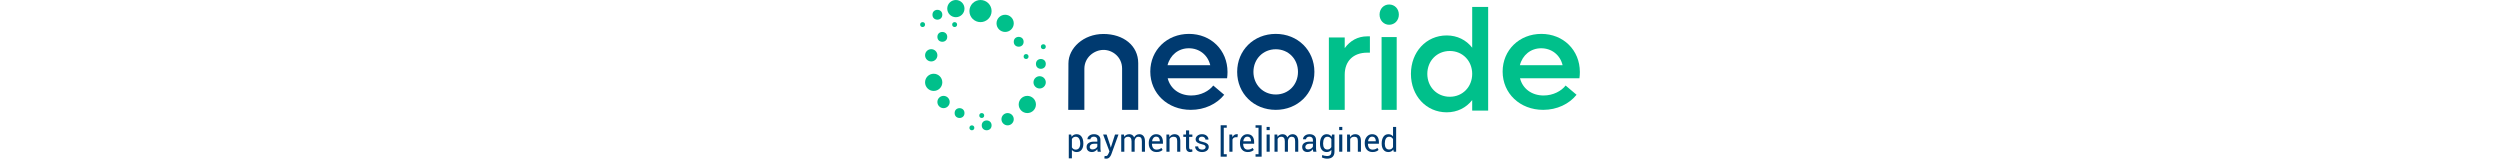 <svg id="neoride-logo-svg" height="38px" viewBox="0 0 598.74 144" version="1.1" xmlns="http://www.w3.org/2000/svg" xmlns:xlink="http://www.w3.org/1999/xlink">
    <title>Logo Copy@1x</title>
    <g id="Mockups" stroke="none" stroke-width="1" fill="none" fill-rule="evenodd">
        <g id="Green" transform="translate(-340.261, -468)" fill-rule="nonzero">
            <g id="Logo-Copy" transform="translate(340.261, 468)">
                <g id="Logo-Copy" transform="translate(0, 0)">
                    <g id="neoride" transform="translate(134.409, 4.077)">
                        <path d="M31.936,26.757 C13.867,26.757 0.178,39.544 0.178,53.443 C0.178,62.708 0.119,76.769 0,95.623 L14.637,95.623 L14.637,58.381 C14.637,47.948 23.546,41.276 31.936,41.212 C40.326,41.147 48.878,47.816 48.878,58.117 L48.878,95.623 L63.516,95.623 L63.516,53.23 C63.516,37.251 50.005,26.757 31.936,26.757 Z" id="Path" fill="#003A70"></path>
                        <path d="M144.555,61.283 C144.555,41.402 129.545,26.685 109.576,26.685 C89.607,26.685 74.466,41.402 74.466,60.896 C74.466,80.647 90.129,95.622 111.273,95.622 C123.803,95.622 134.766,90.329 141.553,81.938 L131.634,73.547 C127.849,78.452 120.409,82.584 111.664,82.584 C100.831,82.584 92.609,76.387 90.259,66.963 L144.164,66.963 C144.425,65.156 144.555,63.09 144.555,61.283 Z M109.445,39.724 C118.972,39.724 126.673,45.792 128.891,55.087 L90.128,55.087 C92.477,45.921 99.917,39.724 109.445,39.724 Z" id="Shape" fill="#003A70"></path>
                        <path d="M188.36,95.622 C208.257,95.622 223.404,80.776 223.404,61.154 C223.404,41.531 208.257,26.685 188.36,26.685 C168.335,26.685 153.316,41.531 153.316,61.154 C153.316,80.776 168.335,95.622 188.36,95.622 Z M188.358,81.679 C176.806,81.679 168.078,72.771 168.078,61.153 C168.078,49.535 176.806,40.628 188.358,40.628 C199.91,40.628 208.51,49.535 208.51,61.153 C208.51,72.771 199.91,81.679 188.358,81.679 Z" id="Shape" fill="#003A70"></path>
                        <path d="M271.341,28.909 C262.739,28.909 255.805,32.902 250.926,39.599 L250.926,29.94 L236.546,29.94 L236.546,95.625 L250.926,95.625 L250.926,63.684 C250.926,51.577 258.502,43.721 271.341,43.721 L273.781,43.721 L273.781,28.909 L271.341,28.909 Z" id="Path" fill="#00C08B"></path>
                        <path d="M291.24,18.399 C296.264,18.399 300.062,14.382 300.062,9.199 C300.062,3.887 296.264,0 291.24,0 C286.338,0 282.54,3.887 282.54,9.199 C282.54,14.382 286.338,18.399 291.24,18.399 Z M284.378,95.621 L298.1,95.621 L298.1,29.542 L284.378,29.542 L284.378,95.621 Z" id="Shape" fill="#00C08B"></path>
                        <path d="M366.618,2.224 L366.618,39.194 C361.187,32.27 353.17,28.09 343.471,28.09 C324.85,28.09 311.013,43.113 311.013,62.969 C311.013,82.826 324.85,97.849 343.471,97.849 C353.17,97.849 361.187,93.669 366.618,86.745 L366.618,96.281 L381.102,96.281 L381.102,2.224 L366.618,2.224 Z M346.315,83.738 C334.548,83.738 325.884,74.724 325.884,62.967 C325.884,51.211 334.548,42.197 346.315,42.197 C357.954,42.197 366.618,51.211 366.618,62.967 C366.618,74.724 357.954,83.738 346.315,83.738 Z" id="Shape" fill="#00C08B"></path>
                        <path d="M464.331,61.283 C464.331,41.402 449.322,26.685 429.352,26.685 C409.383,26.685 394.243,41.402 394.243,60.896 C394.243,80.647 409.905,95.622 431.049,95.622 C443.579,95.622 454.543,90.329 461.329,81.938 L451.41,73.547 C447.625,78.452 440.185,82.584 431.441,82.584 C420.608,82.584 412.385,76.387 410.036,66.963 L463.94,66.963 C464.201,65.156 464.331,63.09 464.331,61.283 Z M429.221,39.724 C438.749,39.724 446.449,45.792 448.668,55.087 L409.905,55.087 C412.254,45.921 419.693,39.724 429.221,39.724 Z" id="Shape" fill="#00C08B"></path>
                    </g>
                    <g id="Imagotype" fill="#00C08B">
                        <ellipse id="Oval" cx="97.272" cy="94.808" rx="7.826" ry="7.807"></ellipse>
                        <ellipse id="Oval" cx="79.383" cy="108.193" rx="5.59" ry="5.577"></ellipse>
                        <ellipse id="Oval" cx="60.376" cy="113.771" rx="4.472" ry="4.462"></ellipse>
                        <ellipse id="Oval" cx="46.959" cy="116" rx="2.236" ry="2.23"></ellipse>
                        <ellipse id="Oval" cx="108.453" cy="74.732" rx="5.59" ry="5.577"></ellipse>
                        <ellipse id="Oval" cx="109.571" cy="58.001" rx="4.472" ry="4.462"></ellipse>
                        <ellipse id="Oval" cx="111.807" cy="42.384" rx="2.236" ry="2.23"></ellipse>
                        <ellipse id="Oval" cx="10.063" cy="50.193" rx="5.59" ry="5.577"></ellipse>
                        <ellipse id="Oval" cx="20.125" cy="33.463" rx="4.472" ry="4.462"></ellipse>
                        <ellipse id="Oval" cx="31.306" cy="22.307" rx="2.236" ry="2.23"></ellipse>
                        <ellipse id="Oval" cx="12.298" cy="74.731" rx="7.826" ry="7.807"></ellipse>
                        <ellipse id="Oval" cx="21.243" cy="92.578" rx="5.59" ry="5.577"></ellipse>
                        <ellipse id="Oval" cx="35.778" cy="102.617" rx="4.472" ry="4.462"></ellipse>
                        <ellipse id="Oval" cx="55.903" cy="104.846" rx="2.236" ry="2.23"></ellipse>
                        <ellipse id="Oval" cx="54.786" cy="10.04" rx="10.063" ry="10.04"></ellipse>
                        <ellipse id="Oval" cx="77.147" cy="21.192" rx="7.826" ry="7.807"></ellipse>
                        <ellipse id="Oval" cx="89.446" cy="37.924" rx="4.472" ry="4.462"></ellipse>
                        <ellipse id="Oval" cx="96.154" cy="51.307" rx="2.236" ry="2.23"></ellipse>
                        <ellipse id="Oval" cx="32.424" cy="7.807" rx="7.826" ry="7.807"></ellipse>
                        <ellipse id="Oval" cx="15.653" cy="13.386" rx="4.472" ry="4.462"></ellipse>
                        <ellipse id="Oval" cx="2.236" cy="22.307" rx="2.236" ry="2.23"></ellipse>
                    </g>
                </g>
                <g id="payments-[re]imagine" transform="translate(134.907, 113.684)" fill="#003A70">
                    <path d="M13.216,16.796 C13.216,19.047 12.681,20.862 11.61,22.243 C10.54,23.623 9.064,24.313 7.181,24.313 C6.226,24.313 5.387,24.152 4.666,23.83 C3.944,23.508 3.33,23.024 2.824,22.38 L2.824,30.013 L0,30.013 L0,8.398 L2.164,8.398 L2.609,10.418 C3.115,9.668 3.746,9.095 4.501,8.701 C5.256,8.306 6.135,8.109 7.138,8.109 C9.059,8.109 10.552,8.876 11.617,10.411 C12.683,11.945 13.216,13.972 13.216,16.493 L13.216,16.796 Z M10.392,16.493 C10.392,14.723 10.046,13.268 9.353,12.128 C8.66,10.988 7.64,10.418 6.292,10.418 C5.48,10.418 4.787,10.603 4.214,10.973 C3.641,11.344 3.177,11.851 2.824,12.496 L2.824,20.042 C3.177,20.687 3.641,21.189 4.214,21.55 C4.787,21.911 5.49,22.091 6.321,22.091 C7.659,22.091 8.672,21.598 9.36,20.612 C10.048,19.626 10.392,18.354 10.392,16.796 L10.392,16.493 Z" id="Shape"></path>
                    <path d="M26.216,24.01 C26.121,23.539 26.047,23.123 25.994,22.762 C25.942,22.401 25.911,22.038 25.901,21.673 C25.375,22.423 24.69,23.051 23.844,23.556 C22.998,24.061 22.088,24.313 21.114,24.313 C19.499,24.313 18.268,23.897 17.423,23.065 C16.577,22.233 16.154,21.086 16.154,19.624 C16.154,18.133 16.754,16.966 17.953,16.125 C19.152,15.283 20.779,14.862 22.834,14.862 L25.901,14.862 L25.901,13.318 C25.901,12.404 25.624,11.68 25.07,11.147 C24.515,10.613 23.732,10.346 22.719,10.346 C21.802,10.346 21.061,10.577 20.497,11.038 C19.933,11.5 19.652,12.053 19.652,12.698 L16.971,12.727 L16.942,12.64 C16.876,11.505 17.404,10.466 18.526,9.523 C19.649,8.581 21.099,8.109 22.877,8.109 C24.635,8.109 26.049,8.559 27.119,9.458 C28.19,10.358 28.725,11.654 28.725,13.347 L28.725,20.865 C28.725,21.423 28.753,21.961 28.811,22.481 C28.868,23 28.973,23.51 29.126,24.01 L26.216,24.01 Z M21.529,21.932 C22.552,21.932 23.474,21.668 24.296,21.139 C25.117,20.61 25.653,20.004 25.901,19.321 L25.901,16.781 L22.733,16.781 C21.596,16.781 20.686,17.07 20.003,17.647 C19.319,18.224 18.978,18.902 18.978,19.681 C18.978,20.374 19.193,20.922 19.623,21.326 C20.053,21.73 20.688,21.932 21.529,21.932 Z" id="Shape"></path>
                    <path d="M37.569,18.224 L38.07,20.186 L38.156,20.186 L41.969,8.398 L45.108,8.398 L38.586,26.405 C38.195,27.454 37.633,28.368 36.902,29.147 C36.171,29.926 35.184,30.316 33.942,30.316 C33.713,30.316 33.421,30.289 33.068,30.236 C32.714,30.184 32.442,30.133 32.251,30.085 L32.538,27.848 C32.48,27.839 32.65,27.848 33.046,27.877 C33.443,27.906 33.694,27.921 33.799,27.921 C34.401,27.921 34.893,27.651 35.275,27.113 C35.657,26.574 35.978,25.977 36.236,25.323 L36.909,23.693 L31.147,8.398 L34.301,8.398 L37.569,18.224 Z" id="Path"></path>
                    <path d="M50.111,8.398 L50.311,10.447 C50.818,9.706 51.46,9.131 52.239,8.722 C53.018,8.314 53.923,8.109 54.955,8.109 C55.987,8.109 56.874,8.35 57.614,8.831 C58.355,9.312 58.912,10.033 59.284,10.995 C59.781,10.1 60.429,9.396 61.226,8.881 C62.024,8.367 62.958,8.109 64.029,8.109 C65.605,8.109 66.852,8.655 67.77,9.747 C68.687,10.839 69.146,12.481 69.146,14.675 L69.146,24.01 L66.322,24.01 L66.322,14.646 C66.322,13.107 66.059,12.017 65.534,11.377 C65.008,10.738 64.225,10.418 63.183,10.418 C62.218,10.418 61.437,10.755 60.839,11.428 C60.242,12.101 59.891,12.953 59.786,13.982 L59.786,14.097 L59.786,24.01 L56.948,24.01 L56.948,14.646 C56.948,13.183 56.678,12.113 56.138,11.435 C55.598,10.757 54.822,10.418 53.809,10.418 C52.949,10.418 52.242,10.596 51.687,10.952 C51.133,11.308 50.708,11.808 50.412,12.452 L50.412,24.01 L47.588,24.01 L47.588,8.398 L50.111,8.398 Z" id="Path"></path>
                    <path d="M79.667,24.313 C77.44,24.313 75.703,23.597 74.456,22.163 C73.209,20.73 72.586,18.845 72.586,16.507 L72.586,15.872 C72.586,13.631 73.229,11.777 74.514,10.31 C75.799,8.843 77.369,8.109 79.222,8.109 C81.296,8.109 82.851,8.759 83.888,10.057 C84.925,11.356 85.443,13.082 85.443,15.237 L85.443,16.738 L75.524,16.738 L75.481,16.81 C75.481,18.378 75.825,19.65 76.513,20.627 C77.201,21.603 78.253,22.091 79.667,22.091 C80.622,22.091 81.461,21.954 82.182,21.68 C82.904,21.406 83.523,21.028 84.039,20.547 L85.142,22.394 C84.588,22.933 83.857,23.387 82.949,23.758 C82.041,24.128 80.947,24.313 79.667,24.313 Z M79.222,10.346 C78.238,10.346 77.424,10.728 76.779,11.493 C76.134,12.258 75.739,13.236 75.596,14.429 L75.625,14.501 L82.62,14.501 L82.62,14.27 C82.62,13.135 82.342,12.197 81.788,11.457 C81.234,10.716 80.379,10.346 79.222,10.346 Z" id="Shape"></path>
                    <path d="M91.134,8.398 L91.334,10.721 C91.85,9.894 92.498,9.252 93.277,8.795 C94.055,8.338 94.942,8.109 95.936,8.109 C97.608,8.109 98.903,8.602 99.82,9.588 C100.737,10.574 101.196,12.096 101.196,14.155 L101.196,24.01 L98.372,24.01 L98.372,14.213 C98.372,12.837 98.102,11.861 97.562,11.284 C97.022,10.706 96.198,10.418 95.09,10.418 C94.22,10.418 93.482,10.593 92.875,10.945 C92.268,11.296 91.788,11.789 91.435,12.424 L91.435,24.01 L88.611,24.01 L88.611,8.398 L91.134,8.398 Z" id="Path"></path>
                    <path d="M109.223,4.632 L109.223,8.398 L112.161,8.398 L112.161,10.504 L109.223,10.504 L109.223,19.984 C109.223,20.716 109.373,21.23 109.674,21.528 C109.975,21.827 110.374,21.976 110.871,21.976 C111.034,21.976 111.215,21.954 111.416,21.911 C111.617,21.867 111.784,21.822 111.918,21.774 L112.305,23.722 C112.094,23.895 111.784,24.037 111.373,24.147 C110.962,24.258 110.556,24.313 110.155,24.313 C109.008,24.313 108.095,23.965 107.417,23.267 C106.738,22.57 106.399,21.475 106.399,19.984 L106.399,10.504 L103.934,10.504 L103.934,8.398 L106.399,8.398 L106.399,4.632 L109.223,4.632 Z" id="Path"></path>
                    <path d="M124.202,19.811 C124.202,19.186 123.965,18.676 123.492,18.282 C123.019,17.887 122.123,17.541 120.805,17.243 C118.979,16.849 117.577,16.295 116.598,15.584 C115.618,14.872 115.128,13.919 115.128,12.727 C115.128,11.457 115.666,10.37 116.741,9.466 C117.816,8.561 119.209,8.109 120.919,8.109 C122.677,8.109 124.101,8.59 125.191,9.552 C126.28,10.514 126.801,11.635 126.753,12.914 L126.724,13.001 L124.03,13.001 C124.03,12.327 123.736,11.717 123.148,11.168 C122.56,10.62 121.817,10.346 120.919,10.346 C119.925,10.346 119.182,10.572 118.69,11.024 C118.198,11.476 117.952,12.015 117.952,12.64 C117.952,13.256 118.165,13.732 118.59,14.068 C119.015,14.405 119.892,14.713 121.22,14.992 C123.122,15.396 124.565,15.968 125.549,16.709 C126.533,17.45 127.025,18.416 127.025,19.609 C127.025,20.995 126.469,22.125 125.355,23 C124.242,23.876 122.787,24.313 120.991,24.313 C119.013,24.313 117.455,23.808 116.318,22.798 C115.181,21.788 114.641,20.61 114.698,19.263 L114.727,19.176 L117.422,19.176 C117.47,20.186 117.842,20.925 118.54,21.391 C119.237,21.858 120.054,22.091 120.991,22.091 C121.994,22.091 122.78,21.877 123.349,21.449 C123.917,21.021 124.202,20.475 124.202,19.811 Z" id="Path"></path>
                    <polygon id="Path" points="143.351 2.237 140.657 2.237 140.657 26.276 143.351 26.276 143.351 28.512 137.833 28.512 137.833 0 143.351 0"></polygon>
                    <path d="M153.084,10.908 L151.636,10.822 C150.891,10.822 150.263,11 149.751,11.356 C149.24,11.712 148.846,12.212 148.569,12.856 L148.569,24.01 L145.745,24.01 L145.745,8.398 L148.268,8.398 L148.54,10.678 C148.98,9.87 149.522,9.24 150.167,8.787 C150.812,8.335 151.555,8.109 152.396,8.109 C152.606,8.109 152.807,8.126 152.998,8.16 C153.189,8.193 153.347,8.229 153.471,8.268 L153.084,10.908 Z" id="Path"></path>
                    <path d="M162.444,24.313 C160.217,24.313 158.481,23.597 157.234,22.163 C155.987,20.73 155.363,18.845 155.363,16.507 L155.363,15.872 C155.363,13.631 156.006,11.777 157.291,10.31 C158.576,8.843 160.146,8.109 162,8.109 C164.073,8.109 165.628,8.759 166.665,10.057 C167.702,11.356 168.22,13.082 168.22,15.237 L168.22,16.738 L158.301,16.738 L158.258,16.81 C158.258,18.378 158.603,19.65 159.291,20.627 C159.979,21.603 161.03,22.091 162.444,22.091 C163.4,22.091 164.238,21.954 164.96,21.68 C165.681,21.406 166.3,21.028 166.816,20.547 L167.919,22.394 C167.365,22.933 166.634,23.387 165.726,23.758 C164.819,24.128 163.724,24.313 162.444,24.313 Z M162,10.346 C161.015,10.346 160.201,10.728 159.556,11.493 C158.911,12.258 158.517,13.236 158.373,14.429 L158.402,14.501 L165.397,14.501 L165.397,14.27 C165.397,13.135 165.12,12.197 164.565,11.457 C164.011,10.716 163.156,10.346 162,10.346 Z" id="Shape"></path>
                    <polygon id="Path" points="169.496 0 175.029 0 175.029 28.512 169.496 28.512 169.496 26.276 172.205 26.276 172.205 2.237 169.496 2.237"></polygon>
                    <path d="M182.353,24.01 L179.53,24.01 L179.53,8.398 L182.353,8.398 L182.353,24.01 Z M182.353,4.401 L179.53,4.401 L179.53,1.501 L182.353,1.501 L182.353,4.401 Z" id="Shape"></path>
                    <path d="M189.219,8.398 L189.42,10.447 C189.926,9.706 190.569,9.131 191.348,8.722 C192.127,8.314 193.032,8.109 194.064,8.109 C195.096,8.109 195.982,8.35 196.723,8.831 C197.464,9.312 198.02,10.033 198.393,10.995 C198.89,10.1 199.537,9.396 200.335,8.881 C201.133,8.367 202.067,8.109 203.137,8.109 C204.714,8.109 205.961,8.655 206.878,9.747 C207.796,10.839 208.254,12.481 208.254,14.675 L208.254,24.01 L205.431,24.01 L205.431,14.646 C205.431,13.107 205.168,12.017 204.642,11.377 C204.117,10.738 203.333,10.418 202.292,10.418 C201.327,10.418 200.545,10.755 199.948,11.428 C199.351,12.101 199,12.953 198.895,13.982 L198.895,14.097 L198.895,24.01 L196.056,24.01 L196.056,14.646 C196.056,13.183 195.787,12.113 195.247,11.435 C194.707,10.757 193.93,10.418 192.917,10.418 C192.057,10.418 191.35,10.596 190.796,10.952 C190.242,11.308 189.817,11.808 189.52,12.452 L189.52,24.01 L186.697,24.01 L186.697,8.398 L189.219,8.398 Z" id="Path"></path>
                    <path d="M221.886,24.01 C221.79,23.539 221.716,23.123 221.664,22.762 C221.611,22.401 221.58,22.038 221.57,21.673 C221.045,22.423 220.359,23.051 219.514,23.556 C218.668,24.061 217.758,24.313 216.783,24.313 C215.168,24.313 213.938,23.897 213.092,23.065 C212.246,22.233 211.824,21.086 211.824,19.624 C211.824,18.133 212.423,16.966 213.622,16.125 C214.822,15.283 216.449,14.862 218.503,14.862 L221.57,14.862 L221.57,13.318 C221.57,12.404 221.293,11.68 220.739,11.147 C220.185,10.613 219.401,10.346 218.388,10.346 C217.471,10.346 216.73,10.577 216.167,11.038 C215.603,11.5 215.321,12.053 215.321,12.698 L212.641,12.727 L212.612,12.64 C212.545,11.505 213.073,10.466 214.196,9.523 C215.319,8.581 216.769,8.109 218.546,8.109 C220.304,8.109 221.719,8.559 222.789,9.458 C223.859,10.358 224.394,11.654 224.394,13.347 L224.394,20.865 C224.394,21.423 224.423,21.961 224.48,22.481 C224.538,23 224.643,23.51 224.796,24.01 L221.886,24.01 Z M217.199,21.932 C218.221,21.932 219.143,21.668 219.965,21.139 C220.787,20.61 221.322,20.004 221.57,19.321 L221.57,16.781 L218.403,16.781 C217.266,16.781 216.355,17.07 215.672,17.647 C214.989,18.224 214.647,18.902 214.647,19.681 C214.647,20.374 214.862,20.922 215.292,21.326 C215.722,21.73 216.358,21.932 217.199,21.932 Z" id="Shape"></path>
                    <path d="M227.992,16.493 C227.992,13.982 228.525,11.957 229.59,10.418 C230.656,8.879 232.144,8.109 234.055,8.109 C235.039,8.109 235.904,8.309 236.65,8.708 C237.395,9.107 238.021,9.682 238.527,10.432 L238.871,8.398 L241.122,8.398 L241.122,24.097 C241.122,26.098 240.544,27.634 239.387,28.707 C238.231,29.78 236.564,30.316 234.385,30.316 C233.639,30.316 232.834,30.212 231.97,30.006 C231.105,29.799 230.343,29.517 229.683,29.161 L230.113,26.954 C230.658,27.242 231.315,27.476 232.084,27.654 C232.854,27.832 233.611,27.921 234.356,27.921 C235.732,27.921 236.733,27.606 237.359,26.975 C237.985,26.345 238.298,25.386 238.298,24.097 L238.298,22.322 C237.791,22.976 237.185,23.472 236.478,23.808 C235.77,24.145 234.953,24.313 234.026,24.313 C232.134,24.313 230.656,23.623 229.59,22.243 C228.525,20.862 227.992,19.047 227.992,16.796 L227.992,16.493 Z M230.816,16.796 C230.816,18.364 231.136,19.624 231.776,20.576 C232.416,21.528 233.405,22.005 234.743,22.005 C235.594,22.005 236.306,21.81 236.879,21.42 C237.452,21.031 237.925,20.48 238.298,19.768 L238.298,12.582 C237.935,11.919 237.462,11.392 236.879,11.002 C236.296,10.613 235.594,10.418 234.772,10.418 C233.424,10.418 232.428,10.981 231.783,12.106 C231.138,13.232 230.816,14.694 230.816,16.493 L230.816,16.796 Z" id="Shape"></path>
                    <path d="M248.231,24.01 L245.407,24.01 L245.407,8.398 L248.231,8.398 L248.231,24.01 Z M248.231,4.401 L245.407,4.401 L245.407,1.501 L248.231,1.501 L248.231,4.401 Z" id="Shape"></path>
                    <path d="M255.097,8.398 L255.298,10.721 C255.814,9.894 256.461,9.252 257.24,8.795 C258.019,8.338 258.905,8.109 259.899,8.109 C261.571,8.109 262.866,8.602 263.783,9.588 C264.701,10.574 265.159,12.096 265.159,14.155 L265.159,24.01 L262.336,24.01 L262.336,14.213 C262.336,12.837 262.066,11.861 261.526,11.284 C260.986,10.706 260.162,10.418 259.053,10.418 C258.184,10.418 257.445,10.593 256.839,10.945 C256.232,11.296 255.752,11.789 255.398,12.424 L255.398,24.01 L252.574,24.01 L252.574,8.398 L255.097,8.398 Z" id="Path"></path>
                    <path d="M275.68,24.313 C273.454,24.313 271.717,23.597 270.47,22.163 C269.223,20.73 268.599,18.845 268.599,16.507 L268.599,15.872 C268.599,13.631 269.242,11.777 270.527,10.31 C271.813,8.843 273.382,8.109 275.236,8.109 C277.31,8.109 278.865,8.759 279.902,10.057 C280.938,11.356 281.457,13.082 281.457,15.237 L281.457,16.738 L271.538,16.738 L271.495,16.81 C271.495,18.378 271.839,19.65 272.527,20.627 C273.215,21.603 274.266,22.091 275.68,22.091 C276.636,22.091 277.474,21.954 278.196,21.68 C278.917,21.406 279.536,21.028 280.052,20.547 L281.156,22.394 C280.601,22.933 279.87,23.387 278.963,23.758 C278.055,24.128 276.961,24.313 275.68,24.313 Z M275.236,10.346 C274.252,10.346 273.437,10.728 272.792,11.493 C272.147,12.258 271.753,13.236 271.609,14.429 L271.638,14.501 L278.633,14.501 L278.633,14.27 C278.633,13.135 278.356,12.197 277.802,11.457 C277.247,10.716 276.392,10.346 275.236,10.346 Z" id="Shape"></path>
                    <path d="M283.979,16.493 C283.979,13.982 284.512,11.957 285.578,10.418 C286.643,8.879 288.136,8.109 290.057,8.109 C290.965,8.109 291.77,8.278 292.472,8.614 C293.175,8.951 293.774,9.442 294.271,10.086 L294.271,1.501 L297.095,1.501 L297.095,24.01 L294.93,24.01 L294.5,22.033 C293.994,22.784 293.368,23.351 292.623,23.736 C291.877,24.121 291.013,24.313 290.028,24.313 C288.136,24.313 286.655,23.623 285.585,22.243 C284.515,20.862 283.979,19.047 283.979,16.796 L283.979,16.493 Z M286.803,16.796 C286.803,18.373 287.123,19.636 287.764,20.583 C288.404,21.531 289.398,22.005 290.745,22.005 C291.586,22.005 292.293,21.812 292.866,21.427 C293.44,21.043 293.908,20.504 294.271,19.811 L294.271,12.525 C293.908,11.88 293.437,11.368 292.859,10.988 C292.281,10.608 291.586,10.418 290.774,10.418 C289.417,10.418 288.416,10.981 287.771,12.106 C287.126,13.232 286.803,14.694 286.803,16.493 L286.803,16.796 Z" id="Shape"></path>
                </g>
            </g>
        </g>
    </g>
</svg>
